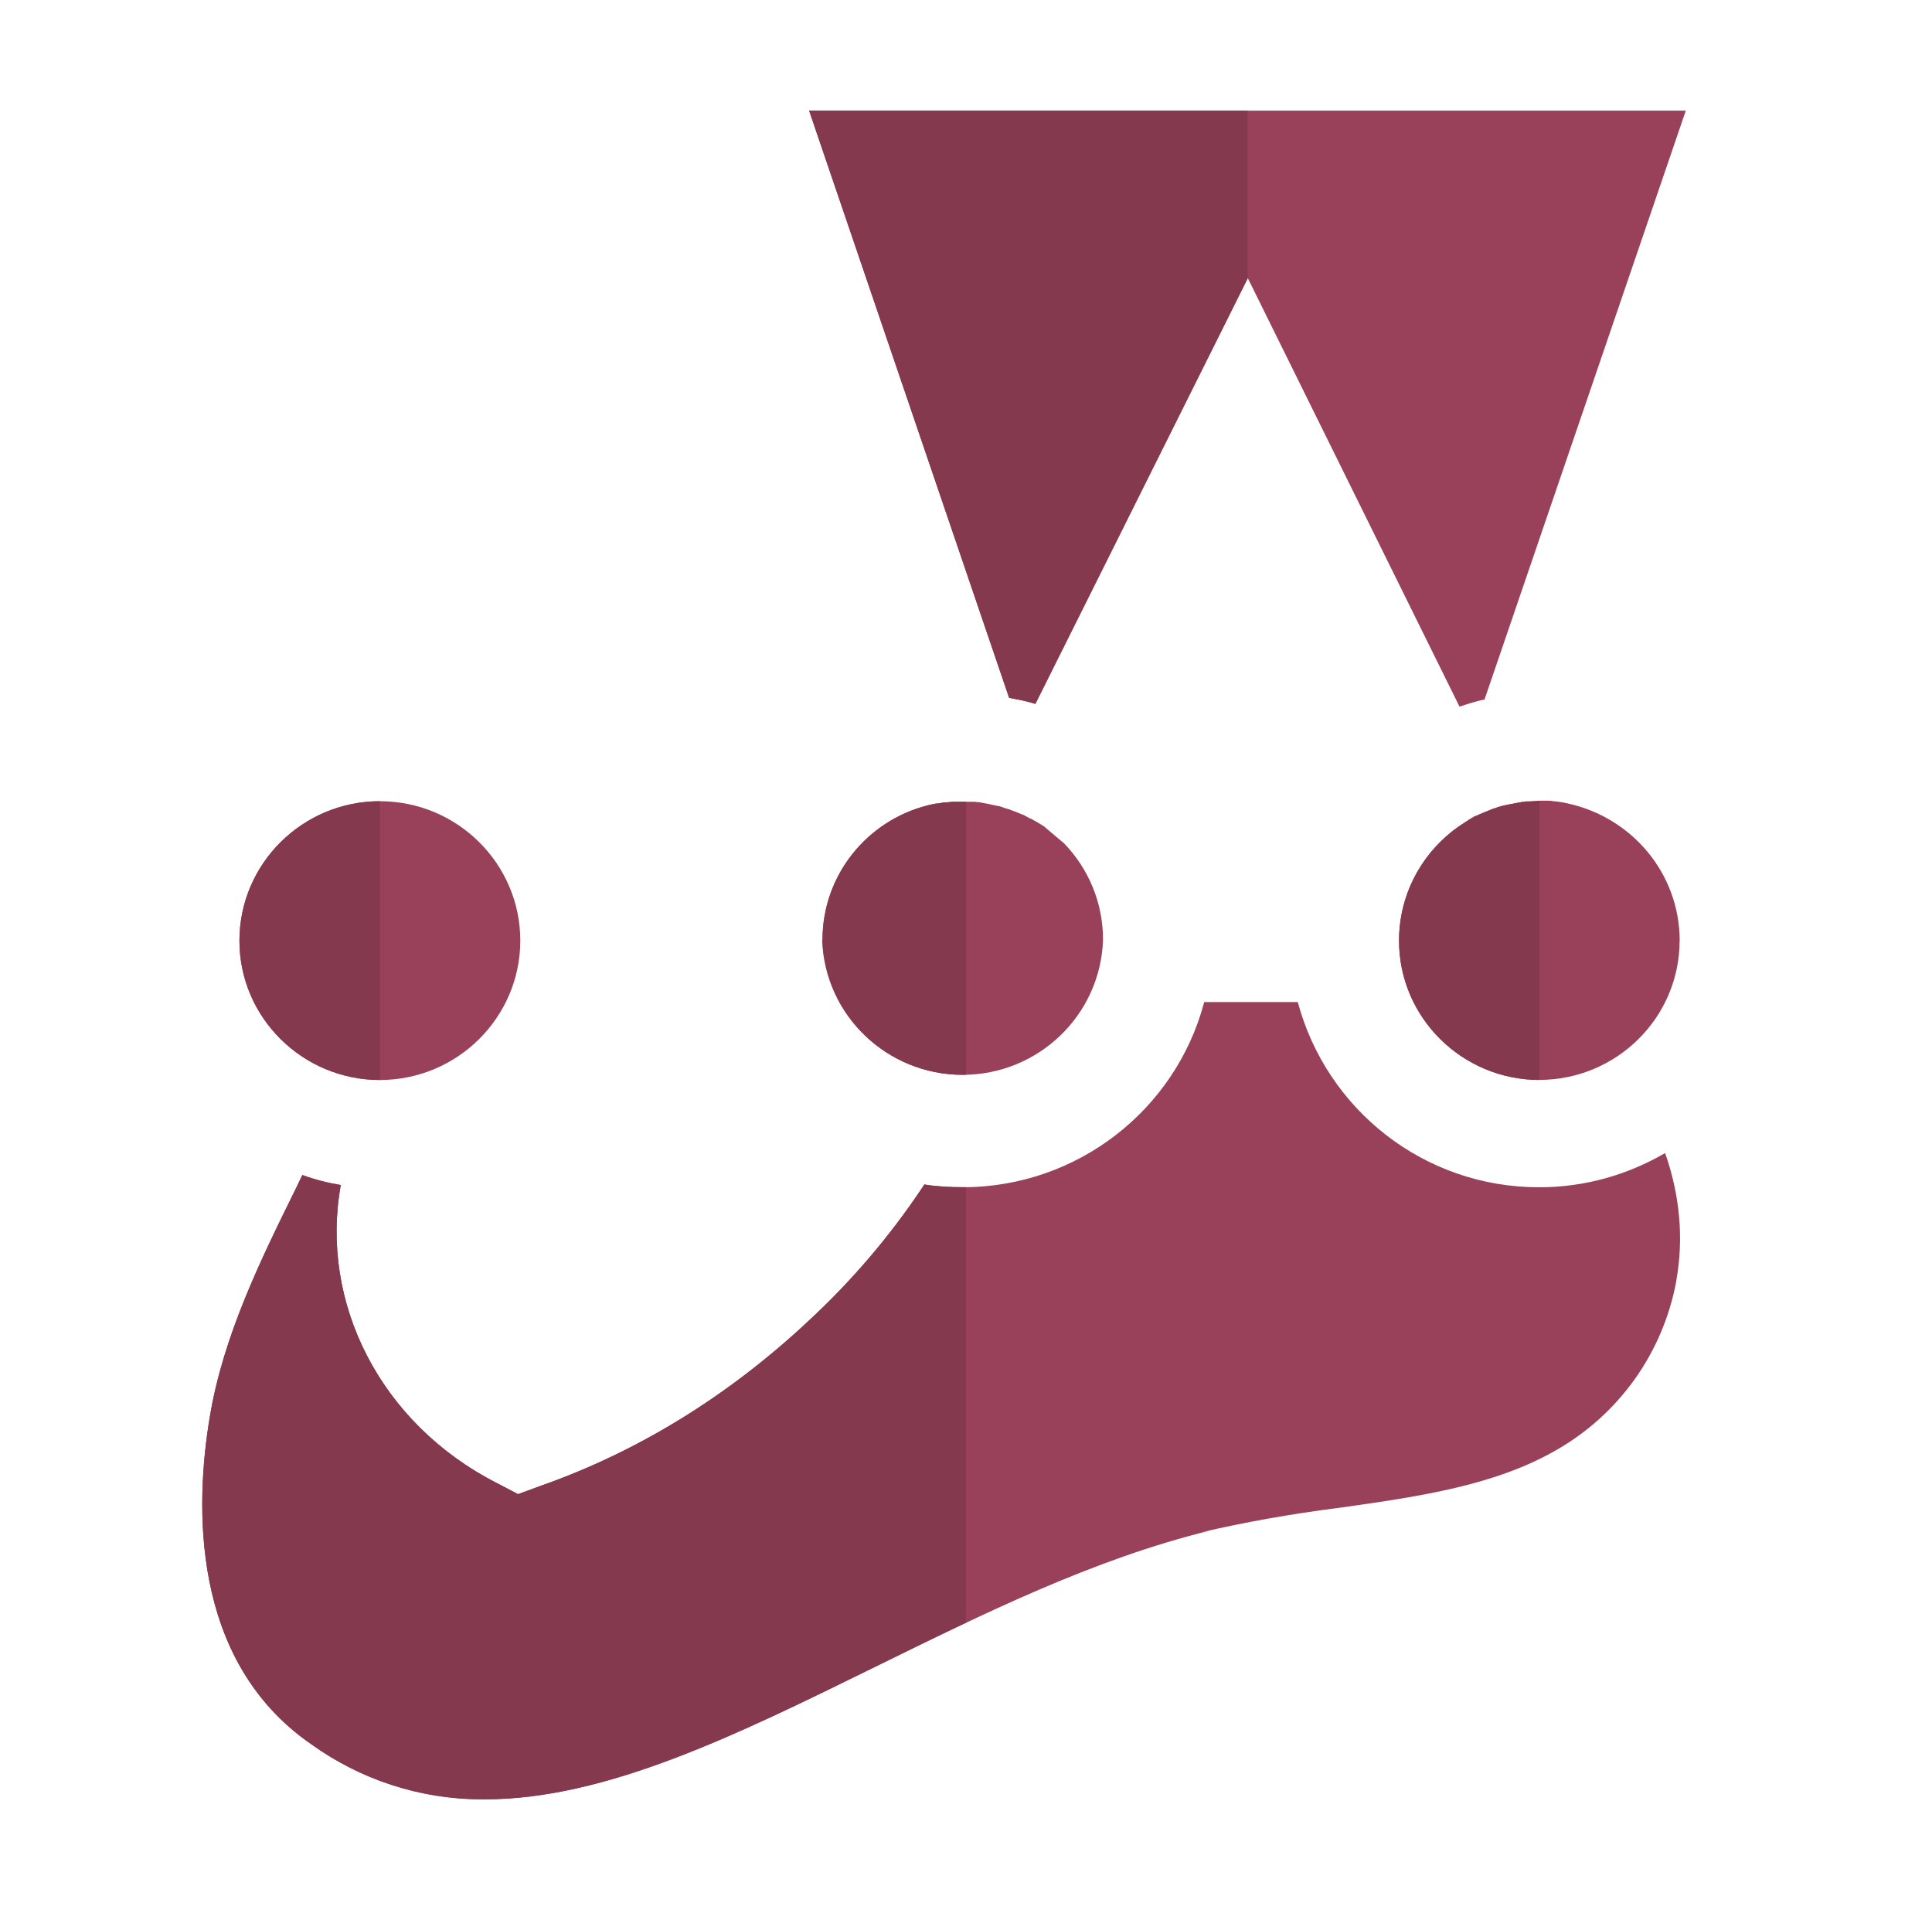 <svg width="86" height="85" viewBox="0 0 86 85" fill="none" xmlns="http://www.w3.org/2000/svg">
<path d="M74.769 41.859L74.765 41.863C74.765 45.28 71.964 48.06 68.518 48.06C65.068 48.05 62.277 45.273 62.277 41.852C62.277 39.886 63.198 38.137 64.632 37L64.647 36.989L64.671 36.965C64.87 36.816 65.093 36.667 65.316 36.522C65.316 36.522 65.344 36.522 65.344 36.497C65.444 36.447 65.543 36.373 65.642 36.32C65.667 36.32 65.692 36.299 65.716 36.299C65.815 36.249 65.939 36.2 66.063 36.15C66.184 36.1 66.315 36.054 66.414 36.005C66.439 36.005 66.46 35.98 66.485 35.98C66.584 35.955 66.683 35.906 66.786 35.881C66.811 35.881 66.857 35.856 66.885 35.856C67.005 35.831 67.108 35.806 67.232 35.785H67.257L67.629 35.707C67.654 35.707 67.7 35.707 67.728 35.682C67.827 35.682 67.926 35.658 68.025 35.658H68.146C68.27 35.658 68.397 35.633 68.543 35.633H68.865C68.964 35.633 69.042 35.633 69.141 35.658H69.191C69.389 35.682 69.587 35.707 69.786 35.757C72.647 36.38 74.762 38.873 74.769 41.859ZM36.611 41.838V41.82C36.611 38.944 38.598 36.525 41.279 35.845L41.321 35.835V35.831L41.668 35.76H41.739L42.037 35.707H42.136L42.409 35.682H43.375L43.623 35.707L43.747 35.732L44.02 35.782L44.119 35.806L44.466 35.877H44.491L44.785 35.98L44.884 36.005L45.132 36.1L45.206 36.125L45.504 36.249H45.529L45.851 36.426L45.847 36.423H45.872L46.17 36.593L46.216 36.617L46.492 36.791L46.517 36.816L47.36 37.528L47.385 37.552C48.444 38.661 49.099 40.159 49.099 41.813V41.838C48.982 45.174 46.227 47.834 42.848 47.834C39.469 47.834 36.714 45.174 36.597 41.848V41.838H36.611Z" fill="#99415B"/>
<path d="M9.34 63.049C9.935 59.454 11.596 56.082 13.186 52.859L13.459 52.293C14.001 52.491 14.574 52.64 15.169 52.739C14.227 57.956 16.905 63.343 22.118 66.002L23.06 66.495L24.077 66.126C28.415 64.6 32.438 62.117 35.987 58.795C37.917 57.007 39.617 55.013 41.066 52.842L41.148 52.718C41.718 52.813 42.288 52.838 42.862 52.838C47.993 52.828 52.311 49.367 53.582 44.675L53.6 44.597H57.769C59.051 49.374 63.375 52.838 68.51 52.838H68.514C70.572 52.838 72.477 52.272 74.12 51.315C74.765 53.157 74.963 55.08 74.616 57H74.62C74.018 60.258 72.027 62.957 69.29 64.526L69.24 64.554C66.534 66.105 63.209 66.597 59.709 67.09C57.379 67.387 55.389 67.749 53.434 68.202L53.852 68.12C48.691 69.378 43.733 71.839 38.92 74.201C32.764 77.226 26.96 80.081 21.58 80.081H21.491C18.644 80.081 16.009 79.174 13.866 77.637C8.423 73.89 8.692 66.884 9.34 63.049Z" fill="#99415B"/>
<path d="M43 35.683H42.412L42.139 35.707H42.04L41.743 35.761H41.672L41.325 35.831V35.835L41.282 35.846C38.598 36.526 36.614 38.944 36.614 41.82V41.838V41.849C36.731 45.174 39.487 47.834 42.865 47.834C42.912 47.834 42.958 47.834 43.004 47.834V35.683H43ZM13.459 52.293L13.186 52.86C11.596 56.083 9.939 59.451 9.34 63.049C8.696 66.885 8.423 73.89 13.87 77.63C16.013 79.167 18.648 80.074 21.495 80.074H21.577C26.956 80.074 32.761 77.223 38.917 74.195C40.266 73.532 41.626 72.863 43 72.215V52.831C42.954 52.831 42.904 52.831 42.858 52.831C42.285 52.831 41.715 52.807 41.144 52.711L41.063 52.835C39.614 55.01 37.914 57.004 35.984 58.788C32.432 62.111 28.412 64.597 24.073 66.12L23.061 66.495L22.119 66.003C16.905 63.343 14.228 57.956 15.17 52.739C14.575 52.64 14.001 52.491 13.459 52.293Z" fill="#85394F"/>
<path d="M16.909 35.657C20.358 35.657 23.16 38.441 23.16 41.859C23.16 45.276 20.358 48.064 16.912 48.064C13.466 48.064 10.658 45.283 10.658 41.866C10.658 38.444 13.463 35.657 16.909 35.657Z" fill="#99415B"/>
<path d="M16.909 35.657C13.463 35.657 10.658 38.444 10.658 41.866C10.658 45.28 13.466 48.06 16.909 48.064V35.657ZM68.525 35.657C65.079 35.657 62.274 38.444 62.274 41.866C62.274 45.28 65.082 48.06 68.525 48.064V35.657Z" fill="#85394F"/>
<path d="M36.016 4.923H75.041L66.081 31.131C65.709 31.202 65.337 31.326 64.969 31.45L55.544 12.378L46.088 31.326C45.716 31.206 45.316 31.131 44.919 31.057L36.016 4.923Z" fill="#99415B"/>
<path d="M55.527 4.923H36.016L44.919 31.057C45.316 31.131 45.716 31.206 46.088 31.326L55.53 12.406V4.923H55.527Z" fill="#85394F"/>
</svg>
